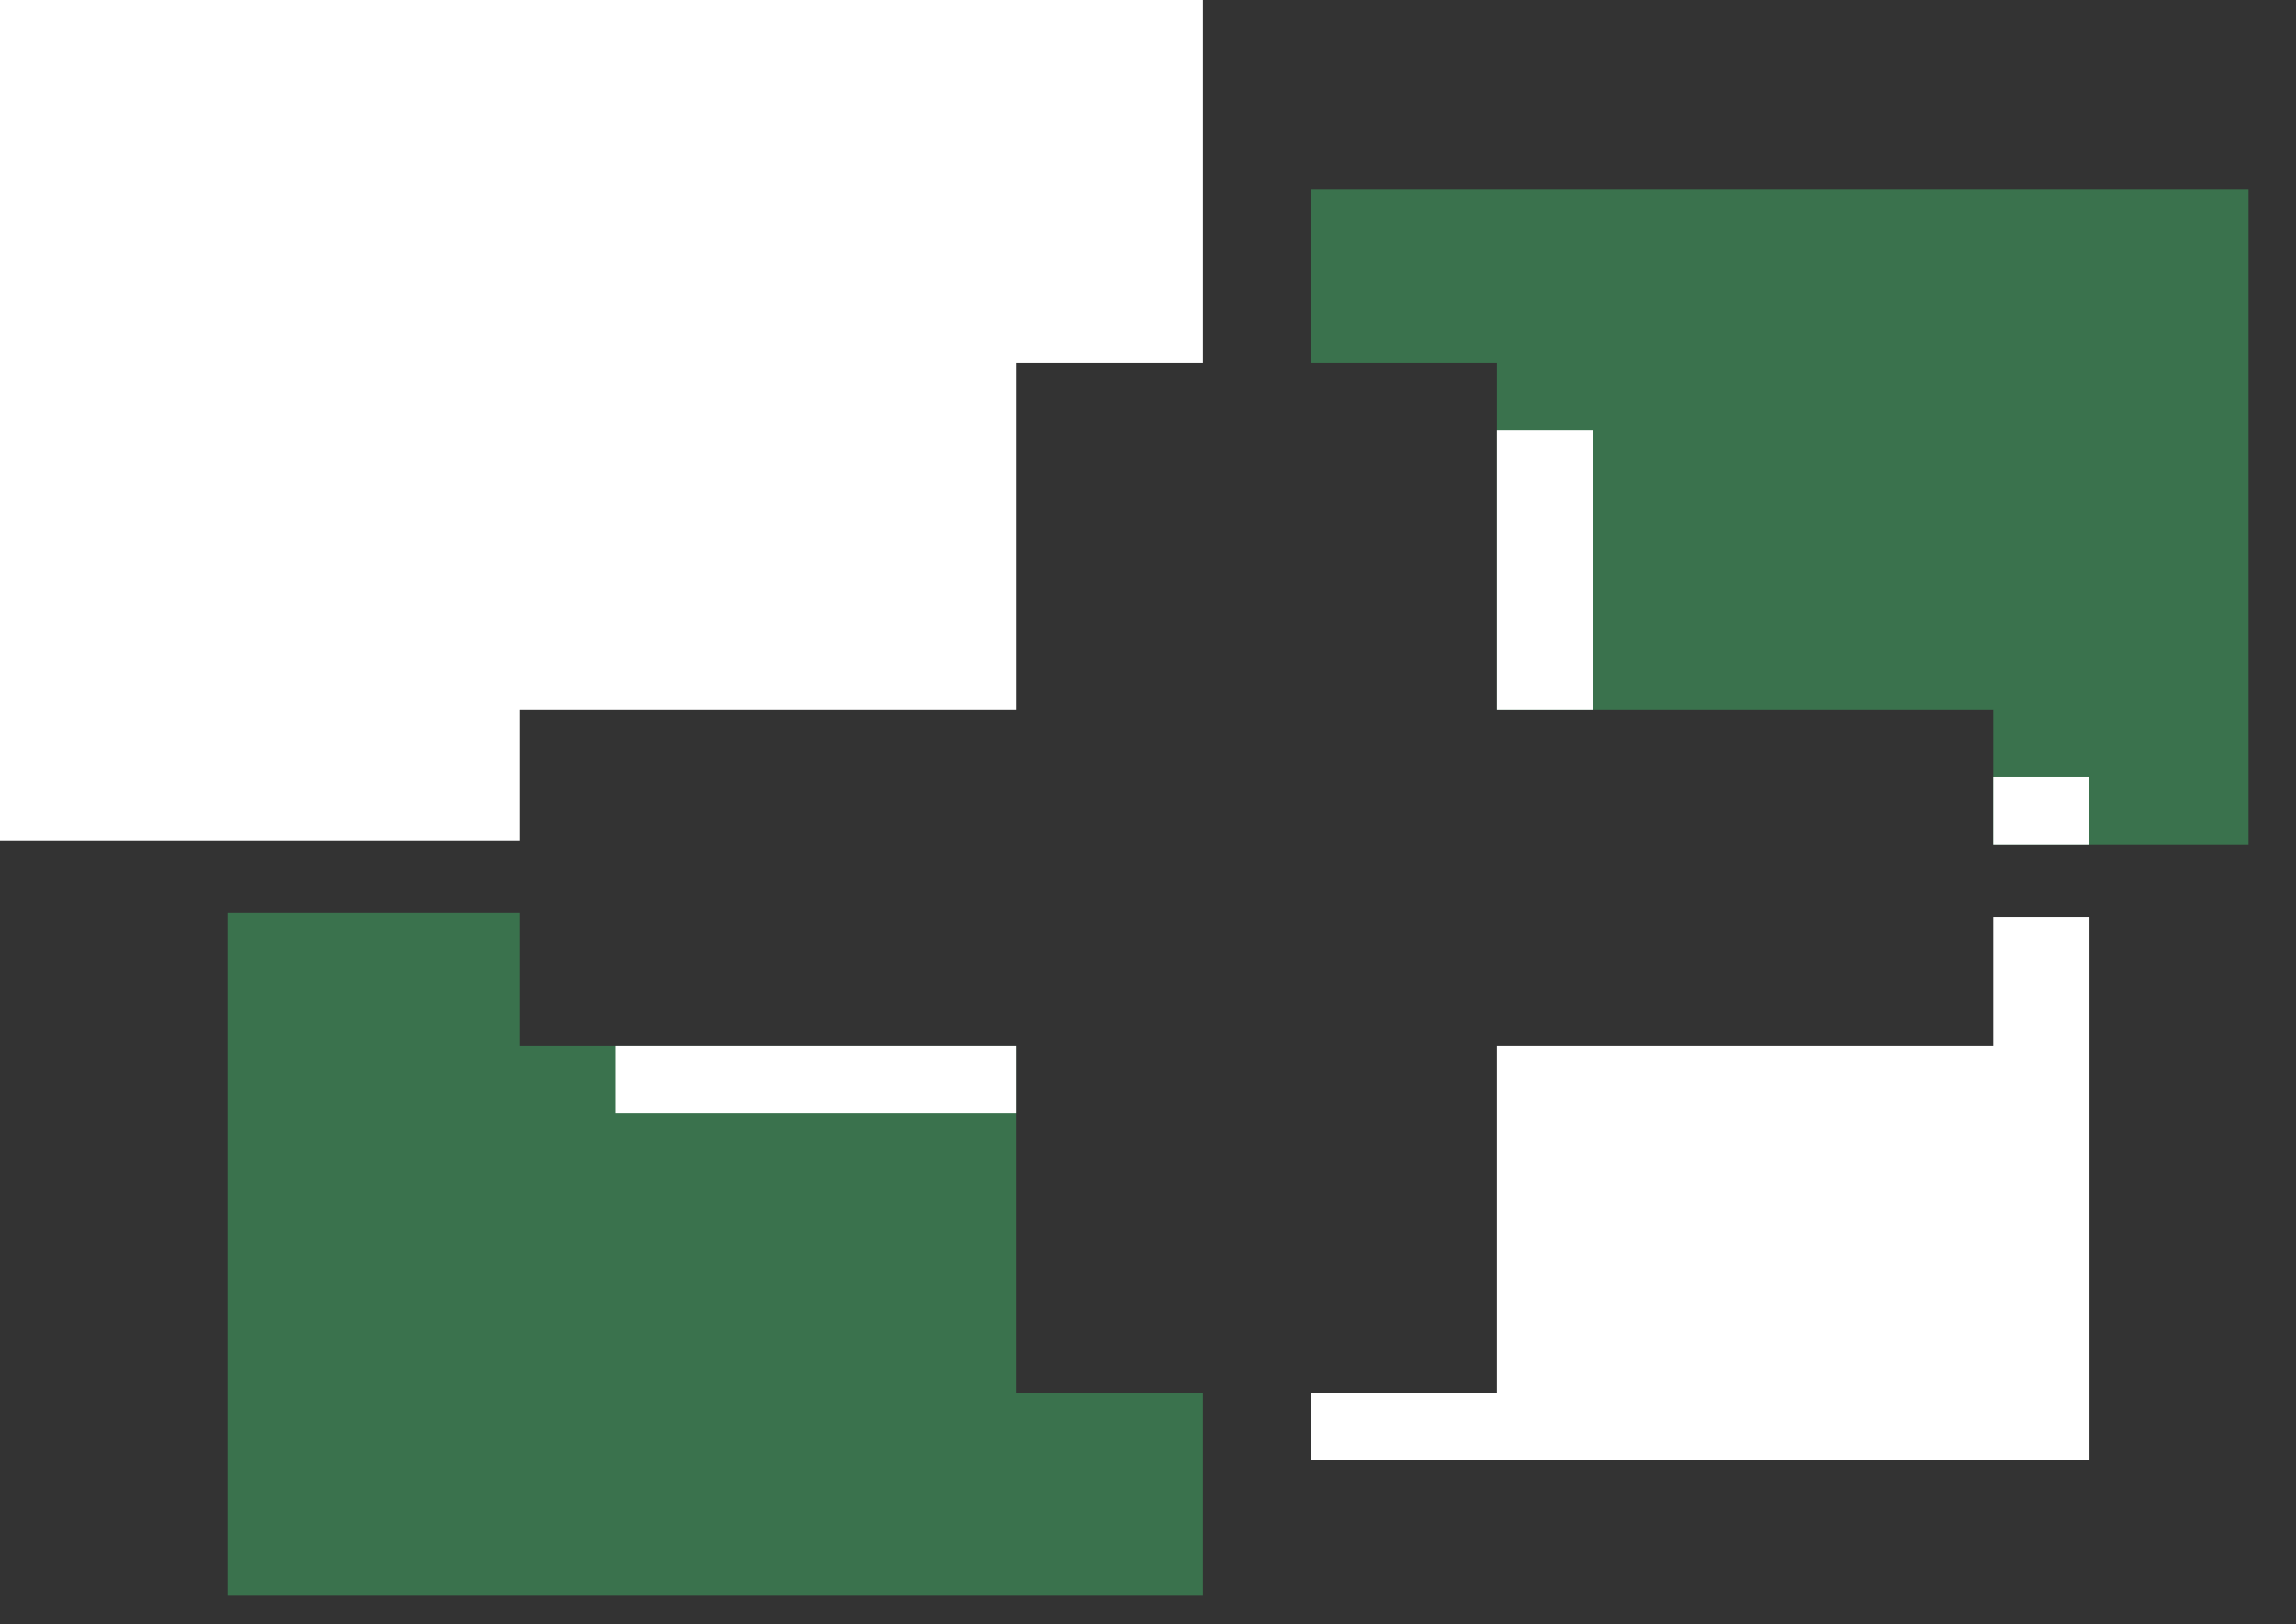 <svg width="41" height="29" viewBox="0 0 41 29" fill="none" xmlns="http://www.w3.org/2000/svg">
<rect x="0" y="0" width="41" height="29" fill="#333333" stroke="none"/>
<path fill-rule="evenodd" clip-rule="evenodd" d="M9.278 12.674H18.142V6.477H21.482V0H0V15.018H9.278V12.674Z" fill="white"/>
<path fill-rule="evenodd" clip-rule="evenodd" d="M10.996 18.678H9.278V16.299H4.063V28.476H21.482V24.875H18.141V18.678H10.996Z" fill="#43C970" fill-opacity="0.42"/>
<path fill-rule="evenodd" clip-rule="evenodd" d="M28.447 12.674H35.593V15.083H40.152V3.384H23.415V6.477H26.73V12.674H28.447Z" fill="#43C970" fill-opacity="0.42"/>
<path fill-rule="evenodd" clip-rule="evenodd" d="M37.311 16.368H35.593V18.678H26.73V24.875H23.415V26.074H37.311V16.368Z" fill="white"/>
<path fill-rule="evenodd" clip-rule="evenodd" d="M10.996 18.678H18.141V19.879H10.996V18.678Z" fill="white"/>
<path fill-rule="evenodd" clip-rule="evenodd" d="M35.593 13.874V15.083H37.31V13.874H35.593ZM26.73 7.678V12.674H28.447V7.678H26.73Z" fill="white"/>
</svg>
